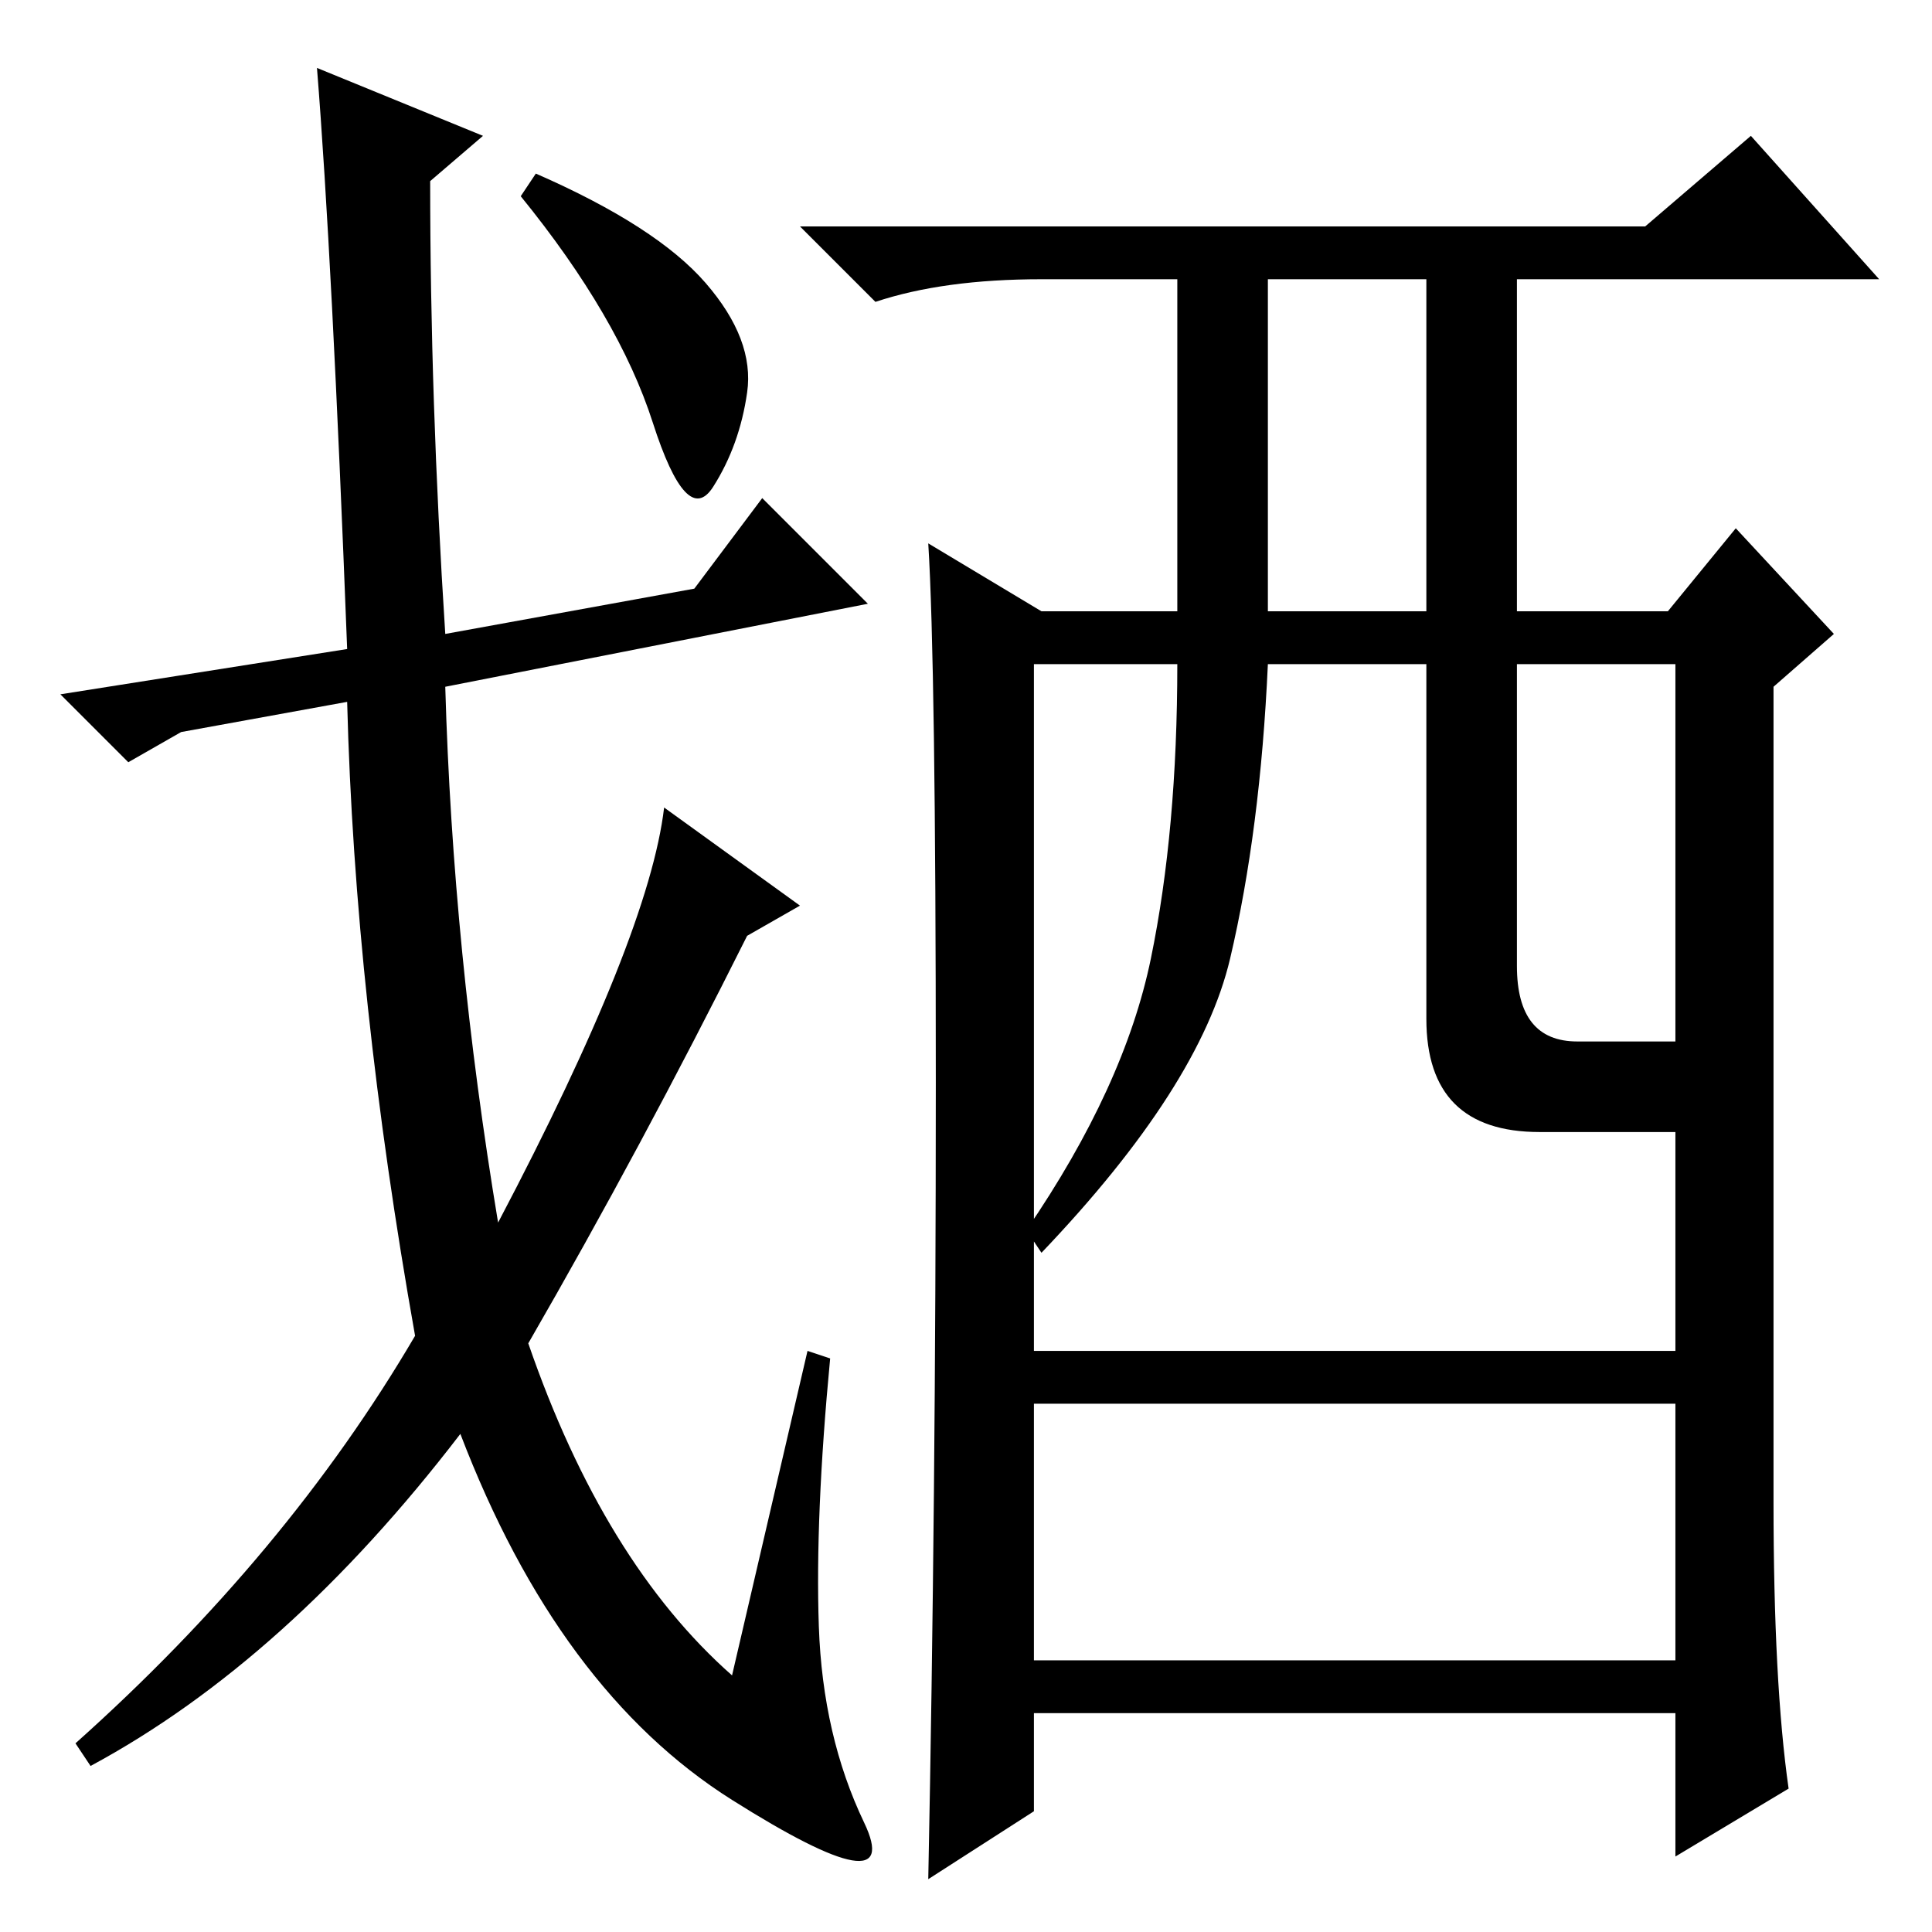 <?xml version="1.0" standalone="no"?>
<!DOCTYPE svg PUBLIC "-//W3C//DTD SVG 1.1//EN" "http://www.w3.org/Graphics/SVG/1.1/DTD/svg11.dtd" >
<svg xmlns="http://www.w3.org/2000/svg" xmlns:xlink="http://www.w3.org/1999/xlink" version="1.1" viewBox="0 -36 256 256">
  <g transform="matrix(1 0 0 -1 0 220)">
   <path fill="currentColor"
d="M237 19l-15 -9v19h-85v-13l-14 -9q1 50 1 105.5t-1 71.5l15 -9h18v44h-18q-13 0 -22 -3l-10 10h112l14 12l17 -19h-48v-44h20l9 11l13 -14l-8 -7v-108q0 -24 2 -38zM168 175h21v44h-21v-44zM189 121v47h-21q-1 -22 -5 -39t-25 -39l-2 3q13 19 16.5 36t3.5 39h-19v-91h85
v29h-18q-15 0 -15 15zM201 128q0 -10 8 -10h13v50h-21v-40zM222 70h-85v-34h85v34zM99 132q-14 -28 -29 -54q10 -29 27 -44l10 43l3 -1q-2 -21 -1.5 -35.5t6 -26t-17.5 3t-36 48.5q-23 -30 -49 -44l-2 3q28 25 45 54q-8 45 -9 84l-22 -4l-7 -4l-9 9l38 6q-2 52 -4 77l22 -9
l-7 -6q0 -29 2 -60l33 6l9 12l14 -14l-56 -11q1 -35 7 -71q20 38 22 55l18 -13zM93.5 218.5q6.5 -7.5 5.5 -14.5t-4.5 -12.5t-8 8.5t-17.5 30l2 3q16 -7 22.5 -14.5z" />
  </g>

</svg>
